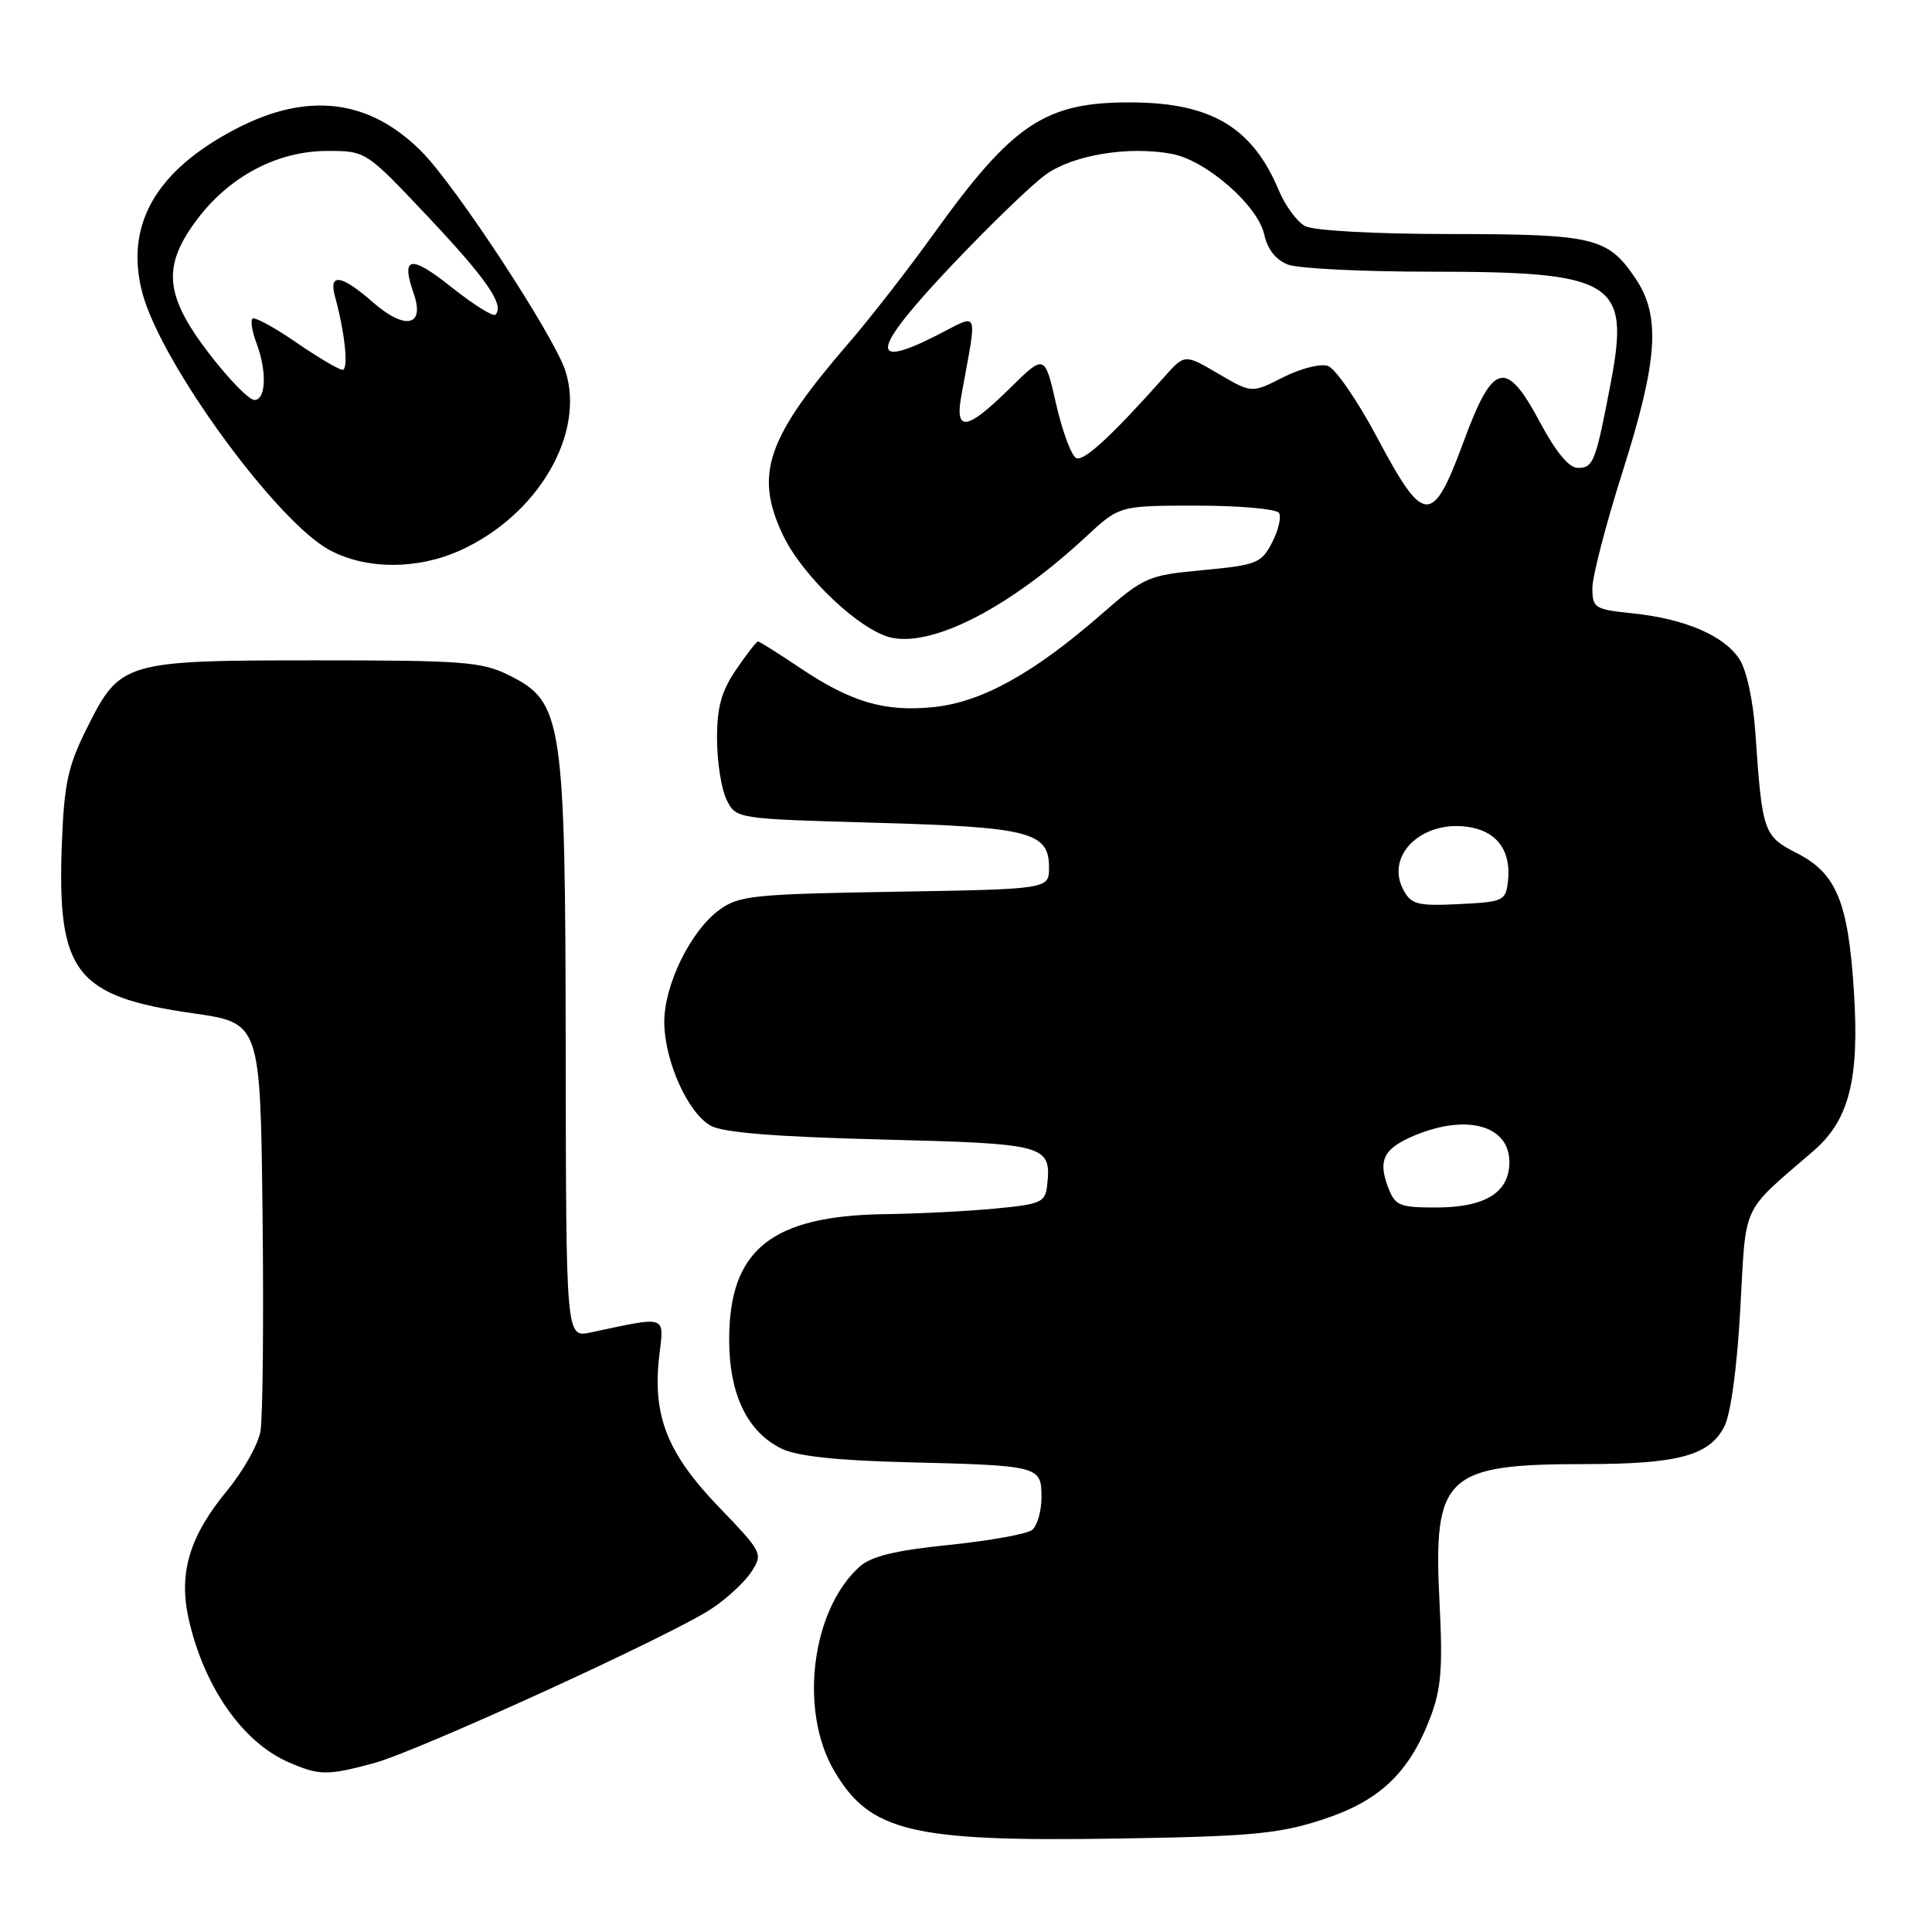 <?xml version="1.0" encoding="UTF-8" standalone="no"?>
<!DOCTYPE svg PUBLIC "-//W3C//DTD SVG 1.1//EN" "http://www.w3.org/Graphics/SVG/1.1/DTD/svg11.dtd" >
<svg xmlns="http://www.w3.org/2000/svg" xmlns:xlink="http://www.w3.org/1999/xlink" version="1.1" viewBox="0 0 256 256">
 <g >
 <path fill="currentColor"
d=" M 175.16 241.13 C 182.77 238.67 186.71 234.95 189.52 227.59 C 190.97 223.80 191.19 221.02 190.74 212.25 C 189.89 195.54 191.51 194.00 210.00 194.00 C 222.33 194.00 226.49 192.88 228.47 189.05 C 229.33 187.40 230.17 181.23 230.60 173.42 C 231.40 159.15 230.58 160.90 240.31 152.49 C 245.04 148.39 246.40 143.00 245.65 131.29 C 244.89 119.51 243.33 115.72 238.12 113.06 C 233.67 110.79 233.50 110.31 232.60 97.15 C 232.31 92.82 231.43 88.78 230.47 87.32 C 228.44 84.21 223.21 81.98 216.31 81.27 C 211.29 80.75 211.00 80.57 211.00 77.91 C 211.00 76.36 212.80 69.43 215.00 62.50 C 219.69 47.73 220.08 41.90 216.72 36.91 C 213.04 31.45 211.30 31.03 192.18 31.01 C 182.18 31.01 174.05 30.56 172.93 29.96 C 171.87 29.39 170.30 27.26 169.45 25.23 C 165.97 16.90 160.52 13.63 150.00 13.57 C 138.52 13.50 134.23 16.34 123.71 31.00 C 120.35 35.67 115.28 42.20 112.42 45.50 C 101.58 58.06 99.94 62.83 103.72 70.85 C 106.35 76.42 114.15 83.75 118.28 84.53 C 123.95 85.59 133.97 80.34 143.92 71.10 C 148.33 67.00 148.33 67.00 158.61 67.00 C 164.26 67.00 169.15 67.44 169.48 67.97 C 169.81 68.50 169.40 70.27 168.56 71.88 C 167.14 74.63 166.53 74.87 159.44 75.54 C 152.11 76.22 151.63 76.43 145.92 81.41 C 136.95 89.24 130.09 93.03 123.74 93.69 C 117.20 94.36 112.76 93.05 105.87 88.41 C 103.08 86.54 100.64 85.00 100.44 85.00 C 100.24 85.00 98.93 86.68 97.54 88.73 C 95.57 91.62 95.00 93.71 95.01 97.98 C 95.02 101.02 95.60 104.62 96.29 106.00 C 97.55 108.50 97.55 108.50 116.03 109.02 C 136.49 109.60 139.00 110.25 139.00 114.95 C 139.00 117.82 139.00 117.82 118.57 118.16 C 99.83 118.47 97.91 118.67 95.32 120.56 C 91.51 123.34 88.00 130.51 88.02 135.46 C 88.05 140.58 91.13 147.44 94.16 149.16 C 95.79 150.07 102.68 150.63 116.79 150.99 C 138.67 151.54 139.31 151.71 138.76 157.00 C 138.52 159.31 138.00 159.55 132.00 160.13 C 128.43 160.48 121.80 160.82 117.27 160.88 C 102.20 161.10 96.62 165.59 96.62 177.51 C 96.62 184.74 99.01 189.72 103.55 191.95 C 105.56 192.94 110.81 193.52 120.00 193.75 C 137.82 194.19 138.00 194.24 138.00 198.40 C 138.00 200.24 137.44 202.19 136.75 202.73 C 136.06 203.27 131.11 204.16 125.74 204.71 C 118.58 205.44 115.42 206.22 113.88 207.61 C 107.51 213.37 105.86 226.67 110.53 234.64 C 115.27 242.73 120.78 244.05 148.00 243.62 C 165.70 243.34 169.41 243.00 175.16 241.13 Z  M 49.50 233.64 C 55.25 232.10 88.68 216.83 94.20 213.22 C 96.24 211.89 98.63 209.68 99.53 208.32 C 101.13 205.87 101.07 205.74 95.16 199.59 C 88.38 192.52 86.43 187.53 87.36 179.62 C 88.00 174.21 88.51 174.38 78.25 176.56 C 75.00 177.25 75.00 177.25 74.96 139.38 C 74.91 95.27 74.57 93.04 67.50 89.50 C 63.87 87.69 61.50 87.50 42.00 87.50 C 16.42 87.50 15.93 87.65 11.53 96.45 C 8.99 101.54 8.50 103.79 8.19 111.95 C 7.56 128.88 10.02 132.04 25.59 134.27 C 34.50 135.54 34.50 135.54 34.79 161.02 C 34.95 175.03 34.82 187.93 34.51 189.68 C 34.19 191.43 32.21 194.94 30.11 197.49 C 25.10 203.56 23.64 208.42 25.00 214.52 C 27.02 223.50 32.14 230.86 38.25 233.51 C 42.32 235.28 43.33 235.29 49.50 233.64 Z  M 61.00 72.92 C 71.28 68.26 77.59 57.49 74.92 49.15 C 73.45 44.55 60.39 24.63 55.88 20.10 C 48.96 13.14 40.83 12.12 31.35 17.03 C 20.64 22.57 16.48 29.84 18.87 38.84 C 21.36 48.18 36.71 69.22 43.75 72.93 C 48.60 75.49 55.32 75.49 61.00 72.92 Z  M 183.93 157.33 C 182.56 153.70 183.34 152.17 187.45 150.45 C 194.39 147.56 200.00 149.14 200.00 153.98 C 200.00 158.02 196.80 160.00 190.25 160.00 C 185.43 160.00 184.86 159.76 183.93 157.33 Z  M 185.96 117.92 C 183.43 113.20 188.72 108.39 195.04 109.66 C 198.53 110.36 200.26 112.93 199.81 116.80 C 199.51 119.37 199.21 119.51 193.31 119.80 C 187.82 120.06 186.99 119.85 185.96 117.92 Z  M 182.51 58.03 C 179.89 53.09 176.93 48.80 175.93 48.48 C 174.93 48.16 172.26 48.85 169.99 50.01 C 165.86 52.11 165.86 52.11 161.42 49.51 C 156.97 46.90 156.97 46.90 154.24 49.98 C 147.41 57.65 143.72 61.07 142.65 60.72 C 142.02 60.51 140.81 57.31 139.96 53.62 C 138.43 46.90 138.43 46.90 133.81 51.45 C 128.15 57.04 126.50 57.31 127.37 52.50 C 129.52 40.57 129.91 41.51 124.02 44.49 C 114.97 49.07 115.56 46.32 125.98 35.30 C 131.07 29.91 136.76 24.42 138.60 23.11 C 142.23 20.52 149.57 19.32 155.28 20.39 C 159.82 21.24 166.67 27.22 167.52 31.07 C 167.95 33.04 169.06 34.45 170.66 35.06 C 172.02 35.58 180.54 36.00 189.60 36.00 C 213.91 36.00 215.99 37.28 213.45 50.64 C 211.43 61.24 211.14 62.00 209.07 62.00 C 207.90 62.00 206.17 59.91 204.08 56.00 C 199.55 47.51 197.84 47.93 193.94 58.51 C 189.81 69.71 188.69 69.66 182.51 58.03 Z  M 27.71 46.85 C 21.75 39.08 21.44 35.20 26.25 28.90 C 30.56 23.27 36.85 20.00 43.40 20.00 C 48.49 20.00 48.49 20.00 56.74 28.75 C 64.53 37.02 66.89 40.45 65.64 41.70 C 65.34 42.00 62.72 40.35 59.82 38.05 C 54.37 33.71 53.09 33.94 54.83 38.94 C 56.33 43.26 53.65 43.78 49.36 40.01 C 45.25 36.41 43.53 36.14 44.38 39.25 C 45.71 44.08 46.21 49.00 45.39 49.00 C 44.91 49.00 42.14 47.36 39.23 45.36 C 36.33 43.36 33.72 41.95 33.45 42.22 C 33.17 42.50 33.41 43.94 33.97 45.43 C 35.39 49.16 35.26 53.00 33.71 53.00 C 33.00 53.00 30.30 50.23 27.71 46.85 Z "/>
</g>
</svg>